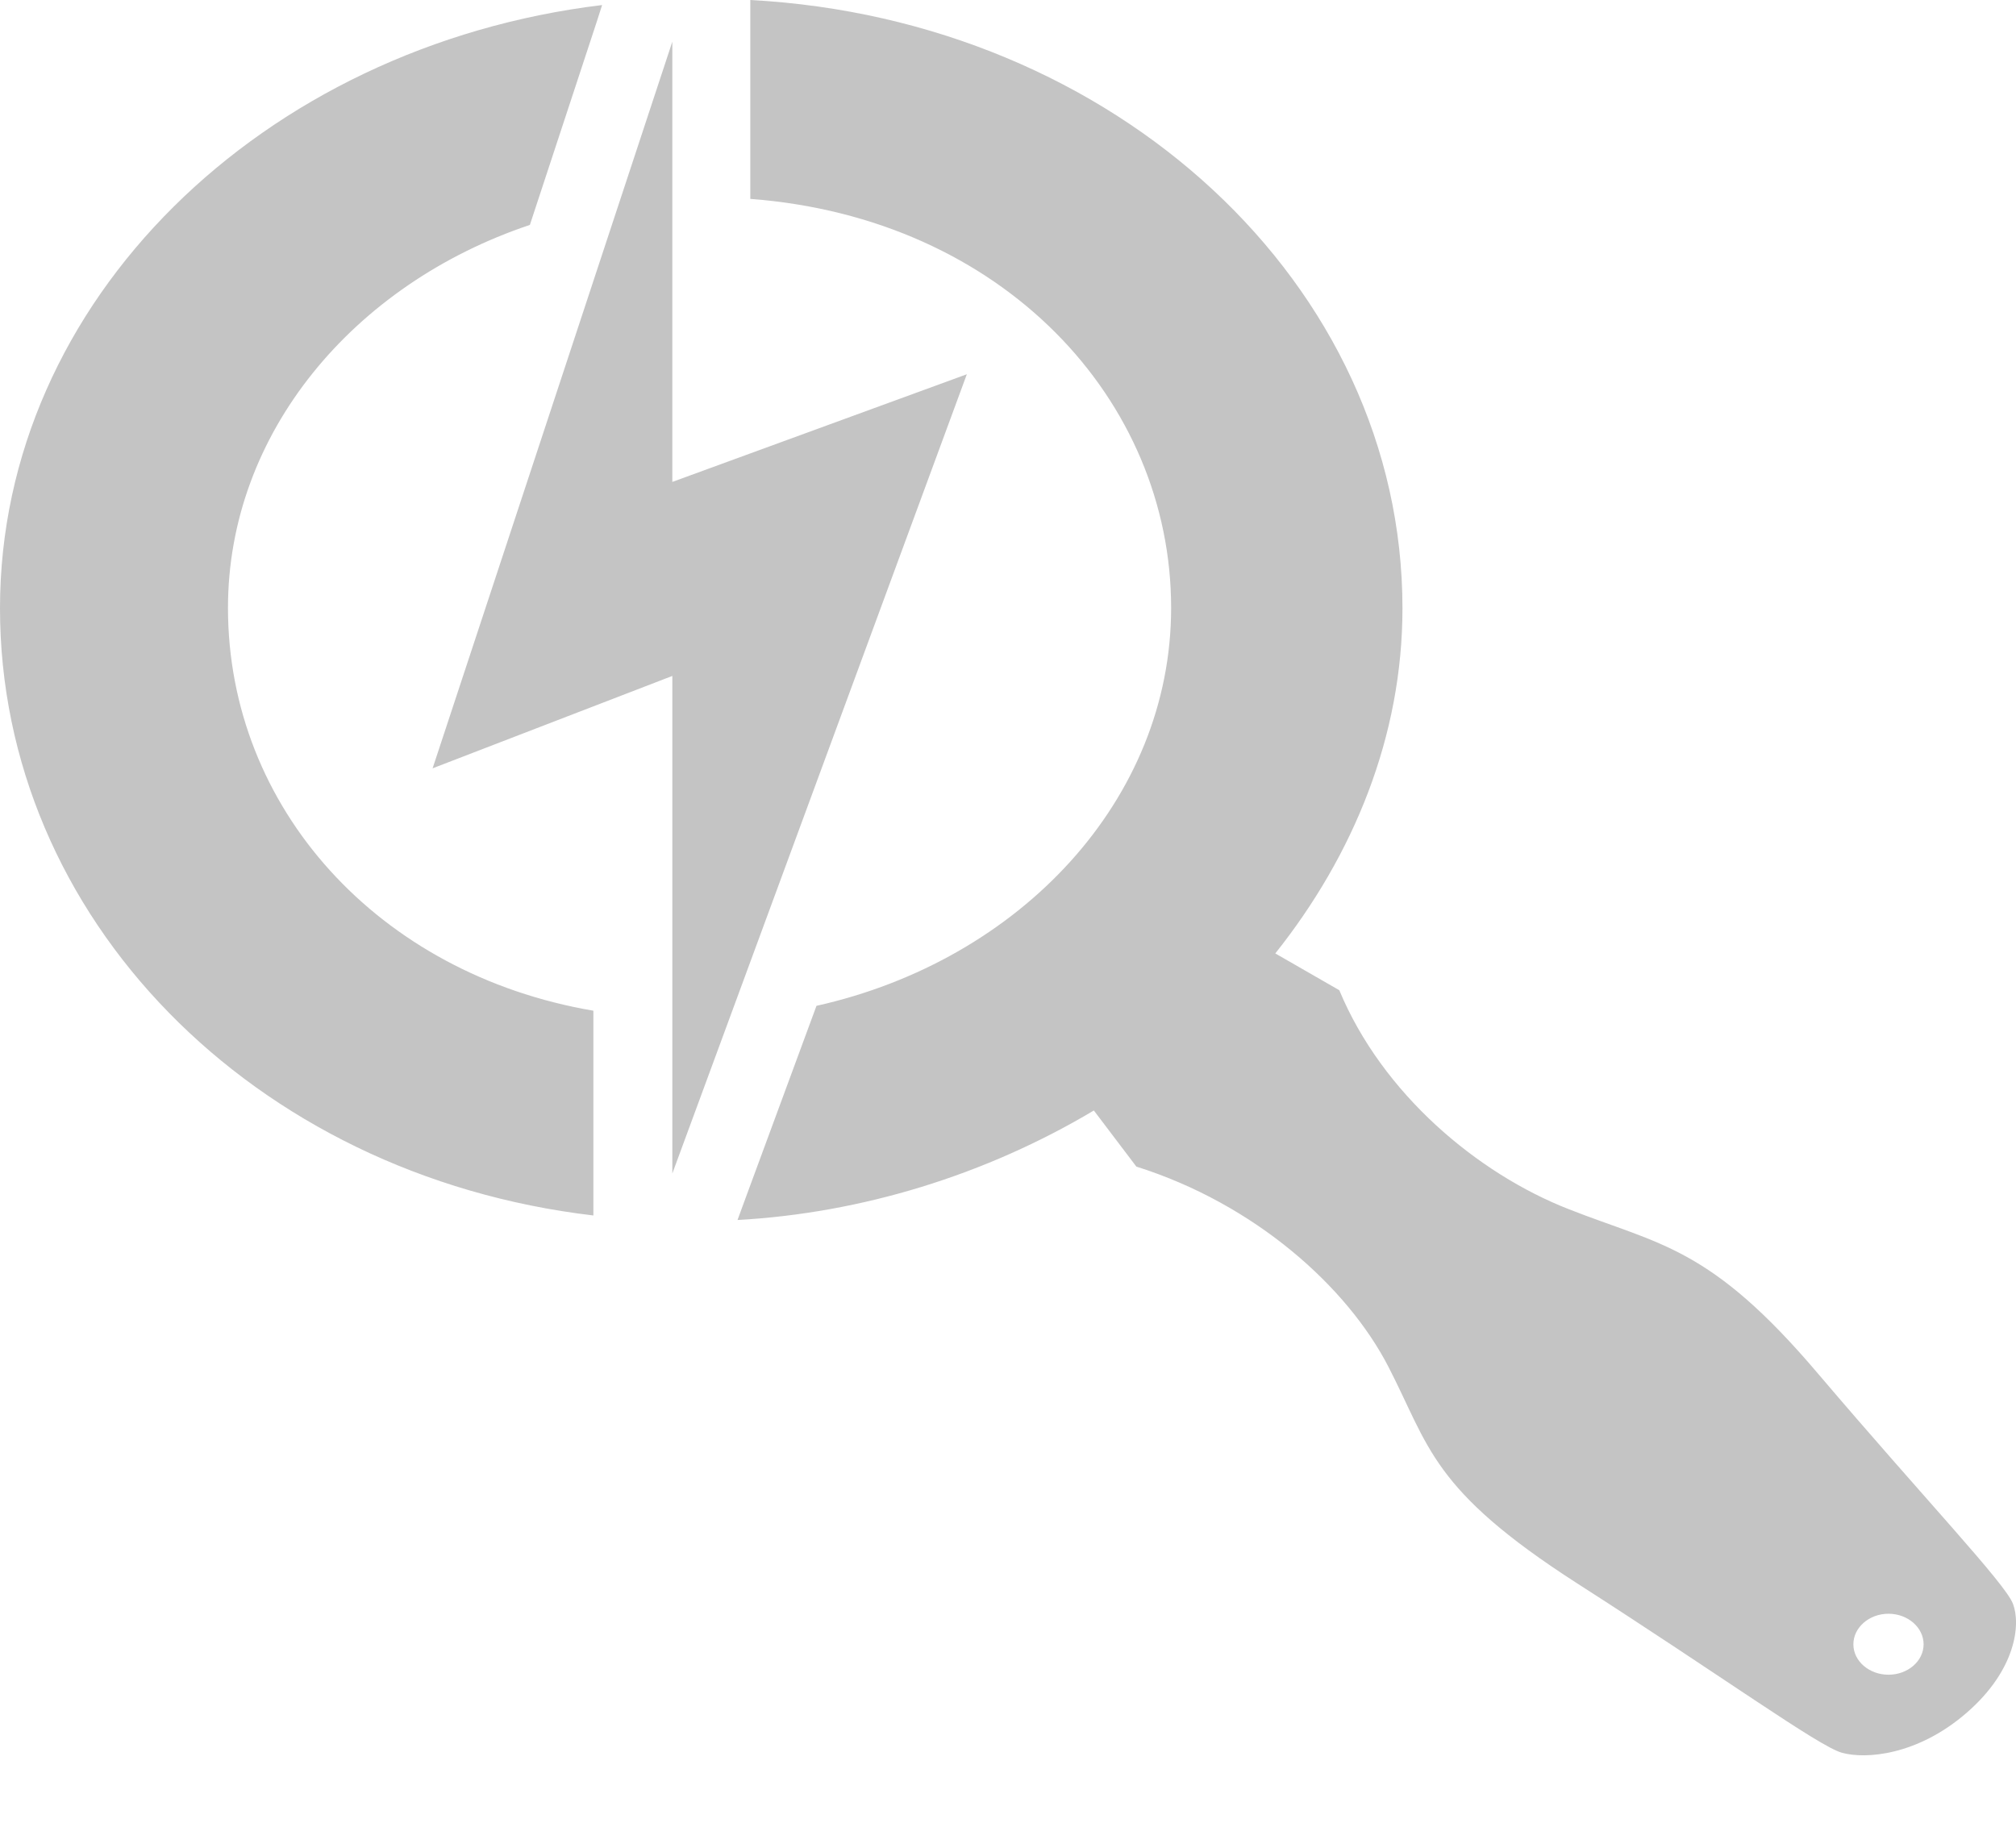 <svg width="12" height="11" viewBox="0 0 12 11" fill="none" xmlns="http://www.w3.org/2000/svg">
<path d="M5.755 2.228L4.002 2.869V0.248L2.575 4.574L4.002 4.024V6.986L5.755 2.228ZM3.584 0.03L3.55 0.136L3.154 1.339C2.103 1.691 1.357 2.58 1.357 3.619C1.357 4.808 2.251 5.799 3.532 6.017V7.236C1.5 6.997 0 5.458 0 3.621C0 1.791 1.56 0.275 3.584 0.03ZM11.708 10.195C11.416 10.45 11.105 10.475 10.962 10.434C10.821 10.393 10.255 9.982 9.386 9.425C8.517 8.866 8.51 8.613 8.264 8.136C8.019 7.661 7.471 7.168 6.764 6.945L6.511 6.611C5.867 6.995 5.129 7.222 4.39 7.263L4.445 7.113L4.86 5.988C6.073 5.717 6.971 4.76 6.971 3.619C6.971 2.38 5.969 1.298 4.466 1.184V0C6.637 0.116 8.348 1.694 8.348 3.621C8.348 4.385 8.056 5.092 7.591 5.676L7.972 5.895C8.228 6.511 8.794 6.986 9.339 7.199C9.884 7.413 10.179 7.42 10.821 8.177C11.463 8.932 11.935 9.425 11.982 9.548C12.029 9.67 12 9.941 11.708 10.195ZM11.45 9.789C11.45 9.689 11.356 9.607 11.241 9.607C11.126 9.607 11.032 9.689 11.032 9.789C11.032 9.889 11.126 9.97 11.241 9.97C11.356 9.97 11.45 9.889 11.45 9.789Z" fill="#C4C4C4"/>
</svg>
